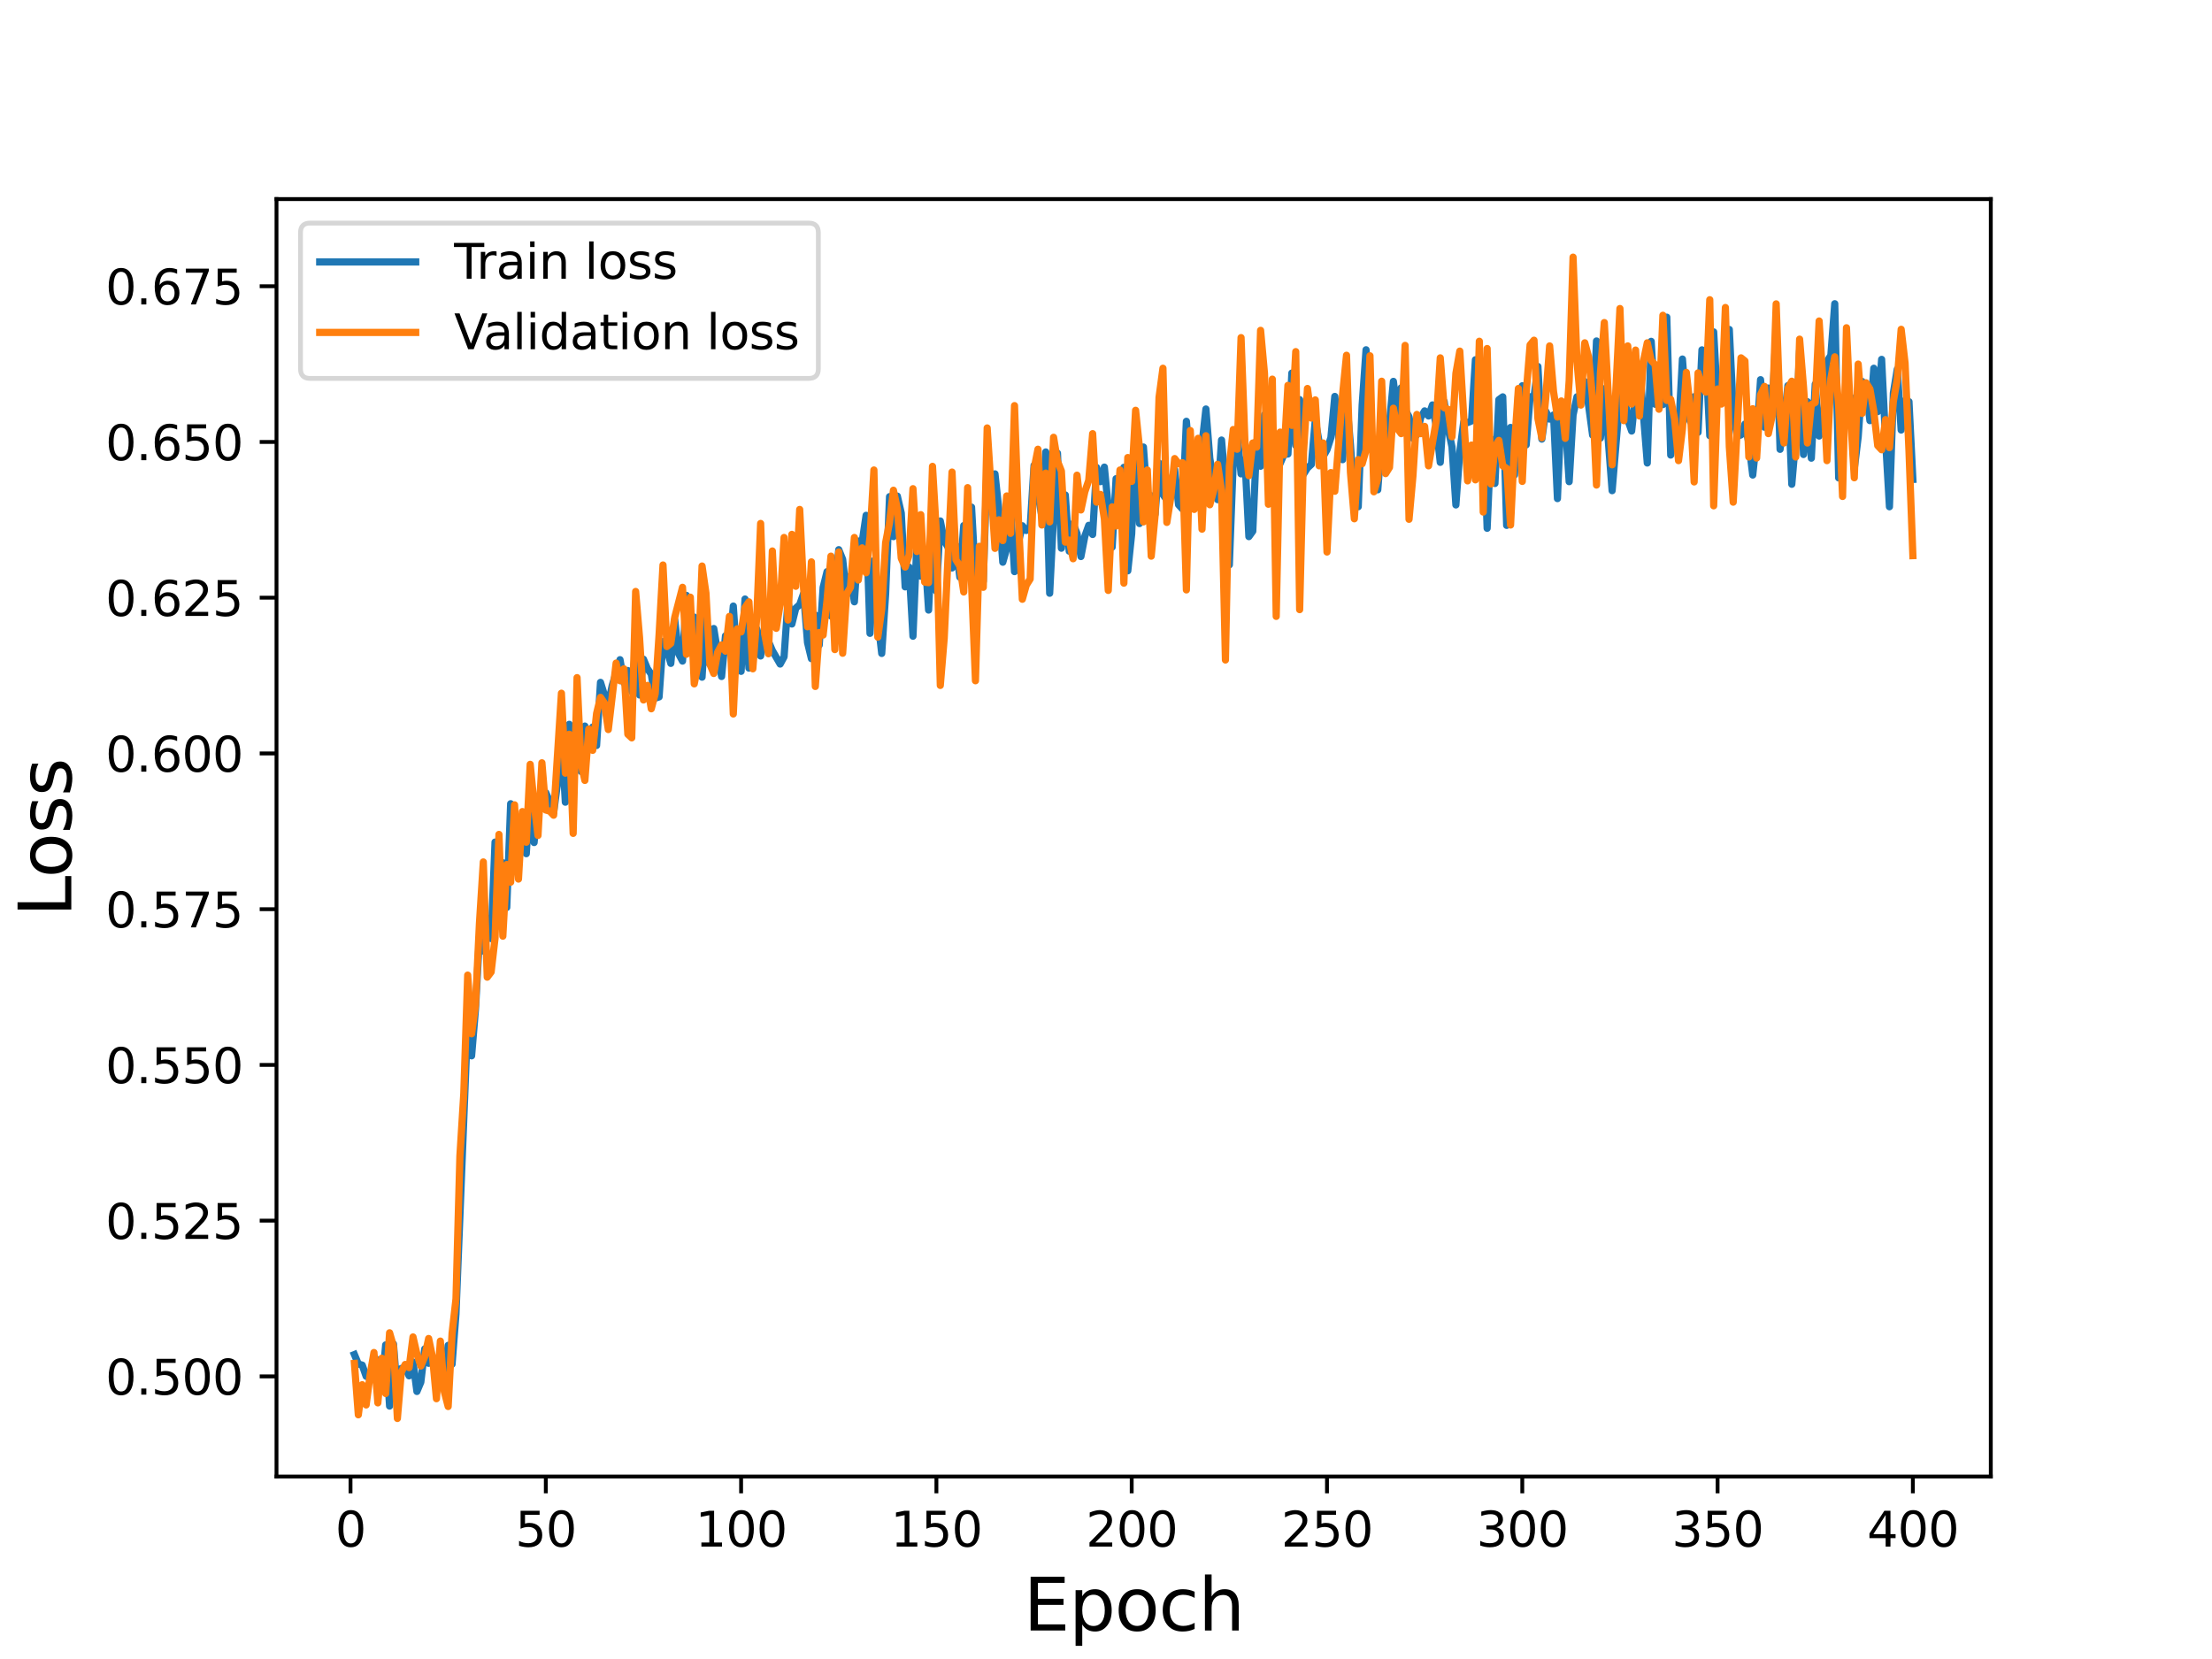 <?xml version="1.0" encoding="utf-8" standalone="no"?>
<!DOCTYPE svg PUBLIC "-//W3C//DTD SVG 1.1//EN"
  "http://www.w3.org/Graphics/SVG/1.1/DTD/svg11.dtd">
<svg height="345.6pt" version="1.1" viewBox="0 0 460.8 345.6" width="460.8pt" xmlns="http://www.w3.org/2000/svg" xmlns:xlink="http://www.w3.org/1999/xlink">
 <defs>
  <style type="text/css">*{stroke-linecap:butt;stroke-linejoin:round;}</style>
 </defs>
 <g id="figure_1">
  <g id="patch_1">
   <path d="M 0 345.6 
L 460.8 345.6 
L 460.8 0 
L 0 0 
z
" style="fill:#ffffff;"/>
  </g>
  <g id="axes_1">
   <g id="patch_2">
    <path d="M 57.6 307.584 
L 414.72 307.584 
L 414.72 41.472 
L 57.6 41.472 
z
" style="fill:#ffffff;"/>
   </g>
   <g id="matplotlib.axis_1">
    <g id="xtick_1">
     <g id="line2d_1">
      <defs>
       <path d="M 0 0 
L 0 3.5 
" id="ma0366c3593" style="stroke:#000000;stroke-width:0.8;"/>
      </defs>
      <g>
       <use style="stroke:#000000;stroke-width:0.8;" x="73.019" xlink:href="#ma0366c3593" y="307.584"/>
      </g>
     </g>
     <g id="text_1">
      <!-- 0 -->
      <g transform="translate(69.838 322.182)scale(0.1 -0.1)">
       <defs>
        <path d="M 2034 4250 
Q 1547 4250 1301 3770 
Q 1056 3291 1056 2328 
Q 1056 1369 1301 889 
Q 1547 409 2034 409 
Q 2525 409 2770 889 
Q 3016 1369 3016 2328 
Q 3016 3291 2770 3770 
Q 2525 4250 2034 4250 
z
M 2034 4750 
Q 2819 4750 3233 4129 
Q 3647 3509 3647 2328 
Q 3647 1150 3233 529 
Q 2819 -91 2034 -91 
Q 1250 -91 836 529 
Q 422 1150 422 2328 
Q 422 3509 836 4129 
Q 1250 4750 2034 4750 
z
" id="DejaVuSans-30" transform="scale(0.016)"/>
       </defs>
       <use xlink:href="#DejaVuSans-30"/>
      </g>
     </g>
    </g>
    <g id="xtick_2">
     <g id="line2d_2">
      <g>
       <use style="stroke:#000000;stroke-width:0.8;" x="113.703" xlink:href="#ma0366c3593" y="307.584"/>
      </g>
     </g>
     <g id="text_2">
      <!-- 50 -->
      <g transform="translate(107.34 322.182)scale(0.1 -0.1)">
       <defs>
        <path d="M 691 4666 
L 3169 4666 
L 3169 4134 
L 1269 4134 
L 1269 2991 
Q 1406 3038 1543 3061 
Q 1681 3084 1819 3084 
Q 2600 3084 3056 2656 
Q 3513 2228 3513 1497 
Q 3513 744 3044 326 
Q 2575 -91 1722 -91 
Q 1428 -91 1123 -41 
Q 819 9 494 109 
L 494 744 
Q 775 591 1075 516 
Q 1375 441 1709 441 
Q 2250 441 2565 725 
Q 2881 1009 2881 1497 
Q 2881 1984 2565 2268 
Q 2250 2553 1709 2553 
Q 1456 2553 1204 2497 
Q 953 2441 691 2322 
L 691 4666 
z
" id="DejaVuSans-35" transform="scale(0.016)"/>
       </defs>
       <use xlink:href="#DejaVuSans-35"/>
       <use x="63.623" xlink:href="#DejaVuSans-30"/>
      </g>
     </g>
    </g>
    <g id="xtick_3">
     <g id="line2d_3">
      <g>
       <use style="stroke:#000000;stroke-width:0.8;" x="154.386" xlink:href="#ma0366c3593" y="307.584"/>
      </g>
     </g>
     <g id="text_3">
      <!-- 100 -->
      <g transform="translate(144.842 322.182)scale(0.1 -0.1)">
       <defs>
        <path d="M 794 531 
L 1825 531 
L 1825 4091 
L 703 3866 
L 703 4441 
L 1819 4666 
L 2450 4666 
L 2450 531 
L 3481 531 
L 3481 0 
L 794 0 
L 794 531 
z
" id="DejaVuSans-31" transform="scale(0.016)"/>
       </defs>
       <use xlink:href="#DejaVuSans-31"/>
       <use x="63.623" xlink:href="#DejaVuSans-30"/>
       <use x="127.246" xlink:href="#DejaVuSans-30"/>
      </g>
     </g>
    </g>
    <g id="xtick_4">
     <g id="line2d_4">
      <g>
       <use style="stroke:#000000;stroke-width:0.8;" x="195.07" xlink:href="#ma0366c3593" y="307.584"/>
      </g>
     </g>
     <g id="text_4">
      <!-- 150 -->
      <g transform="translate(185.526 322.182)scale(0.1 -0.1)">
       <use xlink:href="#DejaVuSans-31"/>
       <use x="63.623" xlink:href="#DejaVuSans-35"/>
       <use x="127.246" xlink:href="#DejaVuSans-30"/>
      </g>
     </g>
    </g>
    <g id="xtick_5">
     <g id="line2d_5">
      <g>
       <use style="stroke:#000000;stroke-width:0.8;" x="235.753" xlink:href="#ma0366c3593" y="307.584"/>
      </g>
     </g>
     <g id="text_5">
      <!-- 200 -->
      <g transform="translate(226.209 322.182)scale(0.1 -0.1)">
       <defs>
        <path d="M 1228 531 
L 3431 531 
L 3431 0 
L 469 0 
L 469 531 
Q 828 903 1448 1529 
Q 2069 2156 2228 2338 
Q 2531 2678 2651 2914 
Q 2772 3150 2772 3378 
Q 2772 3750 2511 3984 
Q 2250 4219 1831 4219 
Q 1534 4219 1204 4116 
Q 875 4013 500 3803 
L 500 4441 
Q 881 4594 1212 4672 
Q 1544 4750 1819 4750 
Q 2544 4750 2975 4387 
Q 3406 4025 3406 3419 
Q 3406 3131 3298 2873 
Q 3191 2616 2906 2266 
Q 2828 2175 2409 1742 
Q 1991 1309 1228 531 
z
" id="DejaVuSans-32" transform="scale(0.016)"/>
       </defs>
       <use xlink:href="#DejaVuSans-32"/>
       <use x="63.623" xlink:href="#DejaVuSans-30"/>
       <use x="127.246" xlink:href="#DejaVuSans-30"/>
      </g>
     </g>
    </g>
    <g id="xtick_6">
     <g id="line2d_6">
      <g>
       <use style="stroke:#000000;stroke-width:0.8;" x="276.437" xlink:href="#ma0366c3593" y="307.584"/>
      </g>
     </g>
     <g id="text_6">
      <!-- 250 -->
      <g transform="translate(266.893 322.182)scale(0.1 -0.1)">
       <use xlink:href="#DejaVuSans-32"/>
       <use x="63.623" xlink:href="#DejaVuSans-35"/>
       <use x="127.246" xlink:href="#DejaVuSans-30"/>
      </g>
     </g>
    </g>
    <g id="xtick_7">
     <g id="line2d_7">
      <g>
       <use style="stroke:#000000;stroke-width:0.8;" x="317.12" xlink:href="#ma0366c3593" y="307.584"/>
      </g>
     </g>
     <g id="text_7">
      <!-- 300 -->
      <g transform="translate(307.576 322.182)scale(0.1 -0.1)">
       <defs>
        <path d="M 2597 2516 
Q 3050 2419 3304 2112 
Q 3559 1806 3559 1356 
Q 3559 666 3084 287 
Q 2609 -91 1734 -91 
Q 1441 -91 1130 -33 
Q 819 25 488 141 
L 488 750 
Q 750 597 1062 519 
Q 1375 441 1716 441 
Q 2309 441 2620 675 
Q 2931 909 2931 1356 
Q 2931 1769 2642 2001 
Q 2353 2234 1838 2234 
L 1294 2234 
L 1294 2753 
L 1863 2753 
Q 2328 2753 2575 2939 
Q 2822 3125 2822 3475 
Q 2822 3834 2567 4026 
Q 2313 4219 1838 4219 
Q 1578 4219 1281 4162 
Q 984 4106 628 3988 
L 628 4550 
Q 988 4650 1302 4700 
Q 1616 4750 1894 4750 
Q 2613 4750 3031 4423 
Q 3450 4097 3450 3541 
Q 3450 3153 3228 2886 
Q 3006 2619 2597 2516 
z
" id="DejaVuSans-33" transform="scale(0.016)"/>
       </defs>
       <use xlink:href="#DejaVuSans-33"/>
       <use x="63.623" xlink:href="#DejaVuSans-30"/>
       <use x="127.246" xlink:href="#DejaVuSans-30"/>
      </g>
     </g>
    </g>
    <g id="xtick_8">
     <g id="line2d_8">
      <g>
       <use style="stroke:#000000;stroke-width:0.8;" x="357.804" xlink:href="#ma0366c3593" y="307.584"/>
      </g>
     </g>
     <g id="text_8">
      <!-- 350 -->
      <g transform="translate(348.26 322.182)scale(0.1 -0.1)">
       <use xlink:href="#DejaVuSans-33"/>
       <use x="63.623" xlink:href="#DejaVuSans-35"/>
       <use x="127.246" xlink:href="#DejaVuSans-30"/>
      </g>
     </g>
    </g>
    <g id="xtick_9">
     <g id="line2d_9">
      <g>
       <use style="stroke:#000000;stroke-width:0.8;" x="398.487" xlink:href="#ma0366c3593" y="307.584"/>
      </g>
     </g>
     <g id="text_9">
      <!-- 400 -->
      <g transform="translate(388.944 322.182)scale(0.1 -0.1)">
       <defs>
        <path d="M 2419 4116 
L 825 1625 
L 2419 1625 
L 2419 4116 
z
M 2253 4666 
L 3047 4666 
L 3047 1625 
L 3713 1625 
L 3713 1100 
L 3047 1100 
L 3047 0 
L 2419 0 
L 2419 1100 
L 313 1100 
L 313 1709 
L 2253 4666 
z
" id="DejaVuSans-34" transform="scale(0.016)"/>
       </defs>
       <use xlink:href="#DejaVuSans-34"/>
       <use x="63.623" xlink:href="#DejaVuSans-30"/>
       <use x="127.246" xlink:href="#DejaVuSans-30"/>
      </g>
     </g>
    </g>
    <g id="text_10">
     <!-- Epoch -->
     <g transform="translate(213.194 339.66)scale(0.15 -0.15)">
      <defs>
       <path d="M 628 4666 
L 3578 4666 
L 3578 4134 
L 1259 4134 
L 1259 2753 
L 3481 2753 
L 3481 2222 
L 1259 2222 
L 1259 531 
L 3634 531 
L 3634 0 
L 628 0 
L 628 4666 
z
" id="DejaVuSans-45" transform="scale(0.016)"/>
       <path d="M 1159 525 
L 1159 -1331 
L 581 -1331 
L 581 3500 
L 1159 3500 
L 1159 2969 
Q 1341 3281 1617 3432 
Q 1894 3584 2278 3584 
Q 2916 3584 3314 3078 
Q 3713 2572 3713 1747 
Q 3713 922 3314 415 
Q 2916 -91 2278 -91 
Q 1894 -91 1617 61 
Q 1341 213 1159 525 
z
M 3116 1747 
Q 3116 2381 2855 2742 
Q 2594 3103 2138 3103 
Q 1681 3103 1420 2742 
Q 1159 2381 1159 1747 
Q 1159 1113 1420 752 
Q 1681 391 2138 391 
Q 2594 391 2855 752 
Q 3116 1113 3116 1747 
z
" id="DejaVuSans-70" transform="scale(0.016)"/>
       <path d="M 1959 3097 
Q 1497 3097 1228 2736 
Q 959 2375 959 1747 
Q 959 1119 1226 758 
Q 1494 397 1959 397 
Q 2419 397 2687 759 
Q 2956 1122 2956 1747 
Q 2956 2369 2687 2733 
Q 2419 3097 1959 3097 
z
M 1959 3584 
Q 2709 3584 3137 3096 
Q 3566 2609 3566 1747 
Q 3566 888 3137 398 
Q 2709 -91 1959 -91 
Q 1206 -91 779 398 
Q 353 888 353 1747 
Q 353 2609 779 3096 
Q 1206 3584 1959 3584 
z
" id="DejaVuSans-6f" transform="scale(0.016)"/>
       <path d="M 3122 3366 
L 3122 2828 
Q 2878 2963 2633 3030 
Q 2388 3097 2138 3097 
Q 1578 3097 1268 2742 
Q 959 2388 959 1747 
Q 959 1106 1268 751 
Q 1578 397 2138 397 
Q 2388 397 2633 464 
Q 2878 531 3122 666 
L 3122 134 
Q 2881 22 2623 -34 
Q 2366 -91 2075 -91 
Q 1284 -91 818 406 
Q 353 903 353 1747 
Q 353 2603 823 3093 
Q 1294 3584 2113 3584 
Q 2378 3584 2631 3529 
Q 2884 3475 3122 3366 
z
" id="DejaVuSans-63" transform="scale(0.016)"/>
       <path d="M 3513 2113 
L 3513 0 
L 2938 0 
L 2938 2094 
Q 2938 2591 2744 2837 
Q 2550 3084 2163 3084 
Q 1697 3084 1428 2787 
Q 1159 2491 1159 1978 
L 1159 0 
L 581 0 
L 581 4863 
L 1159 4863 
L 1159 2956 
Q 1366 3272 1645 3428 
Q 1925 3584 2291 3584 
Q 2894 3584 3203 3211 
Q 3513 2838 3513 2113 
z
" id="DejaVuSans-68" transform="scale(0.016)"/>
      </defs>
      <use xlink:href="#DejaVuSans-45"/>
      <use x="63.184" xlink:href="#DejaVuSans-70"/>
      <use x="126.66" xlink:href="#DejaVuSans-6f"/>
      <use x="187.842" xlink:href="#DejaVuSans-63"/>
      <use x="242.822" xlink:href="#DejaVuSans-68"/>
     </g>
    </g>
   </g>
   <g id="matplotlib.axis_2">
    <g id="ytick_1">
     <g id="line2d_10">
      <defs>
       <path d="M 0 0 
L -3.5 0 
" id="mb1b02efbba" style="stroke:#000000;stroke-width:0.8;"/>
      </defs>
      <g>
       <use style="stroke:#000000;stroke-width:0.8;" x="57.6" xlink:href="#mb1b02efbba" y="286.728"/>
      </g>
     </g>
     <g id="text_11">
      <!-- 0.500 -->
      <g transform="translate(21.972 290.527)scale(0.1 -0.1)">
       <defs>
        <path d="M 684 794 
L 1344 794 
L 1344 0 
L 684 0 
L 684 794 
z
" id="DejaVuSans-2e" transform="scale(0.016)"/>
       </defs>
       <use xlink:href="#DejaVuSans-30"/>
       <use x="63.623" xlink:href="#DejaVuSans-2e"/>
       <use x="95.41" xlink:href="#DejaVuSans-35"/>
       <use x="159.033" xlink:href="#DejaVuSans-30"/>
       <use x="222.656" xlink:href="#DejaVuSans-30"/>
      </g>
     </g>
    </g>
    <g id="ytick_2">
     <g id="line2d_11">
      <g>
       <use style="stroke:#000000;stroke-width:0.8;" x="57.6" xlink:href="#mb1b02efbba" y="254.285"/>
      </g>
     </g>
     <g id="text_12">
      <!-- 0.525 -->
      <g transform="translate(21.972 258.084)scale(0.1 -0.1)">
       <use xlink:href="#DejaVuSans-30"/>
       <use x="63.623" xlink:href="#DejaVuSans-2e"/>
       <use x="95.41" xlink:href="#DejaVuSans-35"/>
       <use x="159.033" xlink:href="#DejaVuSans-32"/>
       <use x="222.656" xlink:href="#DejaVuSans-35"/>
      </g>
     </g>
    </g>
    <g id="ytick_3">
     <g id="line2d_12">
      <g>
       <use style="stroke:#000000;stroke-width:0.8;" x="57.6" xlink:href="#mb1b02efbba" y="221.841"/>
      </g>
     </g>
     <g id="text_13">
      <!-- 0.550 -->
      <g transform="translate(21.972 225.641)scale(0.1 -0.1)">
       <use xlink:href="#DejaVuSans-30"/>
       <use x="63.623" xlink:href="#DejaVuSans-2e"/>
       <use x="95.41" xlink:href="#DejaVuSans-35"/>
       <use x="159.033" xlink:href="#DejaVuSans-35"/>
       <use x="222.656" xlink:href="#DejaVuSans-30"/>
      </g>
     </g>
    </g>
    <g id="ytick_4">
     <g id="line2d_13">
      <g>
       <use style="stroke:#000000;stroke-width:0.8;" x="57.6" xlink:href="#mb1b02efbba" y="189.398"/>
      </g>
     </g>
     <g id="text_14">
      <!-- 0.575 -->
      <g transform="translate(21.972 193.197)scale(0.1 -0.1)">
       <defs>
        <path d="M 525 4666 
L 3525 4666 
L 3525 4397 
L 1831 0 
L 1172 0 
L 2766 4134 
L 525 4134 
L 525 4666 
z
" id="DejaVuSans-37" transform="scale(0.016)"/>
       </defs>
       <use xlink:href="#DejaVuSans-30"/>
       <use x="63.623" xlink:href="#DejaVuSans-2e"/>
       <use x="95.41" xlink:href="#DejaVuSans-35"/>
       <use x="159.033" xlink:href="#DejaVuSans-37"/>
       <use x="222.656" xlink:href="#DejaVuSans-35"/>
      </g>
     </g>
    </g>
    <g id="ytick_5">
     <g id="line2d_14">
      <g>
       <use style="stroke:#000000;stroke-width:0.8;" x="57.6" xlink:href="#mb1b02efbba" y="156.954"/>
      </g>
     </g>
     <g id="text_15">
      <!-- 0.600 -->
      <g transform="translate(21.972 160.754)scale(0.1 -0.1)">
       <defs>
        <path d="M 2113 2584 
Q 1688 2584 1439 2293 
Q 1191 2003 1191 1497 
Q 1191 994 1439 701 
Q 1688 409 2113 409 
Q 2538 409 2786 701 
Q 3034 994 3034 1497 
Q 3034 2003 2786 2293 
Q 2538 2584 2113 2584 
z
M 3366 4563 
L 3366 3988 
Q 3128 4100 2886 4159 
Q 2644 4219 2406 4219 
Q 1781 4219 1451 3797 
Q 1122 3375 1075 2522 
Q 1259 2794 1537 2939 
Q 1816 3084 2150 3084 
Q 2853 3084 3261 2657 
Q 3669 2231 3669 1497 
Q 3669 778 3244 343 
Q 2819 -91 2113 -91 
Q 1303 -91 875 529 
Q 447 1150 447 2328 
Q 447 3434 972 4092 
Q 1497 4750 2381 4750 
Q 2619 4750 2861 4703 
Q 3103 4656 3366 4563 
z
" id="DejaVuSans-36" transform="scale(0.016)"/>
       </defs>
       <use xlink:href="#DejaVuSans-30"/>
       <use x="63.623" xlink:href="#DejaVuSans-2e"/>
       <use x="95.41" xlink:href="#DejaVuSans-36"/>
       <use x="159.033" xlink:href="#DejaVuSans-30"/>
       <use x="222.656" xlink:href="#DejaVuSans-30"/>
      </g>
     </g>
    </g>
    <g id="ytick_6">
     <g id="line2d_15">
      <g>
       <use style="stroke:#000000;stroke-width:0.8;" x="57.6" xlink:href="#mb1b02efbba" y="124.511"/>
      </g>
     </g>
     <g id="text_16">
      <!-- 0.625 -->
      <g transform="translate(21.972 128.31)scale(0.1 -0.1)">
       <use xlink:href="#DejaVuSans-30"/>
       <use x="63.623" xlink:href="#DejaVuSans-2e"/>
       <use x="95.41" xlink:href="#DejaVuSans-36"/>
       <use x="159.033" xlink:href="#DejaVuSans-32"/>
       <use x="222.656" xlink:href="#DejaVuSans-35"/>
      </g>
     </g>
    </g>
    <g id="ytick_7">
     <g id="line2d_16">
      <g>
       <use style="stroke:#000000;stroke-width:0.8;" x="57.6" xlink:href="#mb1b02efbba" y="92.068"/>
      </g>
     </g>
     <g id="text_17">
      <!-- 0.650 -->
      <g transform="translate(21.972 95.867)scale(0.1 -0.1)">
       <use xlink:href="#DejaVuSans-30"/>
       <use x="63.623" xlink:href="#DejaVuSans-2e"/>
       <use x="95.41" xlink:href="#DejaVuSans-36"/>
       <use x="159.033" xlink:href="#DejaVuSans-35"/>
       <use x="222.656" xlink:href="#DejaVuSans-30"/>
      </g>
     </g>
    </g>
    <g id="ytick_8">
     <g id="line2d_17">
      <g>
       <use style="stroke:#000000;stroke-width:0.8;" x="57.6" xlink:href="#mb1b02efbba" y="59.624"/>
      </g>
     </g>
     <g id="text_18">
      <!-- 0.675 -->
      <g transform="translate(21.972 63.423)scale(0.1 -0.1)">
       <use xlink:href="#DejaVuSans-30"/>
       <use x="63.623" xlink:href="#DejaVuSans-2e"/>
       <use x="95.41" xlink:href="#DejaVuSans-36"/>
       <use x="159.033" xlink:href="#DejaVuSans-37"/>
       <use x="222.656" xlink:href="#DejaVuSans-35"/>
      </g>
     </g>
    </g>
    <g id="text_19">
     <!-- Loss -->
     <g transform="translate(14.852 190.979)rotate(-90)scale(0.15 -0.15)">
      <defs>
       <path d="M 628 4666 
L 1259 4666 
L 1259 531 
L 3531 531 
L 3531 0 
L 628 0 
L 628 4666 
z
" id="DejaVuSans-4c" transform="scale(0.016)"/>
       <path d="M 2834 3397 
L 2834 2853 
Q 2591 2978 2328 3040 
Q 2066 3103 1784 3103 
Q 1356 3103 1142 2972 
Q 928 2841 928 2578 
Q 928 2378 1081 2264 
Q 1234 2150 1697 2047 
L 1894 2003 
Q 2506 1872 2764 1633 
Q 3022 1394 3022 966 
Q 3022 478 2636 193 
Q 2250 -91 1575 -91 
Q 1294 -91 989 -36 
Q 684 19 347 128 
L 347 722 
Q 666 556 975 473 
Q 1284 391 1588 391 
Q 1994 391 2212 530 
Q 2431 669 2431 922 
Q 2431 1156 2273 1281 
Q 2116 1406 1581 1522 
L 1381 1569 
Q 847 1681 609 1914 
Q 372 2147 372 2553 
Q 372 3047 722 3315 
Q 1072 3584 1716 3584 
Q 2034 3584 2315 3537 
Q 2597 3491 2834 3397 
z
" id="DejaVuSans-73" transform="scale(0.016)"/>
      </defs>
      <use xlink:href="#DejaVuSans-4c"/>
      <use x="53.963" xlink:href="#DejaVuSans-6f"/>
      <use x="115.145" xlink:href="#DejaVuSans-73"/>
      <use x="167.244" xlink:href="#DejaVuSans-73"/>
     </g>
    </g>
   </g>
   <g id="line2d_18">
    <path clip-path="url(#p85eb3974d6)" d="M 73.833 282.177 
L 74.646 284.14 
L 75.46 284.38 
L 76.274 286.704 
L 77.087 287.016 
L 77.901 282.609 
L 78.715 283.614 
L 79.528 289.028 
L 80.342 280.165 
L 81.156 292.909 
L 81.969 279.974 
L 82.783 290.346 
L 83.597 285.076 
L 84.41 284.932 
L 85.224 286.608 
L 86.038 283.734 
L 86.851 289.867 
L 87.665 287.926 
L 88.479 281.003 
L 89.292 283.999 
L 90.106 283.183 
L 90.92 284.117 
L 91.733 286.585 
L 92.547 286.8 
L 93.361 280.262 
L 94.174 284.189 
L 94.988 273.722 
L 97.429 212.843 
L 98.243 219.949 
L 99.057 210.196 
L 99.87 195.326 
L 100.684 198.12 
L 101.498 191.308 
L 102.311 195.532 
L 103.125 175.424 
L 103.939 187.32 
L 104.752 179.721 
L 105.566 189.043 
L 106.38 167.43 
L 107.193 171.453 
L 108.007 174.352 
L 108.821 173.524 
L 109.634 177.841 
L 110.448 165.05 
L 111.262 175.519 
L 112.075 166.385 
L 112.889 165.847 
L 113.703 165.127 
L 114.516 166.999 
L 115.33 169.277 
L 116.144 163.142 
L 116.957 153.16 
L 117.771 167.112 
L 118.585 150.888 
L 119.398 153.658 
L 120.212 154.856 
L 121.026 160.69 
L 121.839 151.255 
L 122.653 153.937 
L 123.467 151.452 
L 124.28 155.298 
L 125.094 142.149 
L 125.908 144.776 
L 126.721 146.626 
L 127.535 142.801 
L 129.162 137.424 
L 129.976 142.218 
L 130.79 139.684 
L 131.603 144.081 
L 132.417 134.546 
L 133.231 144.784 
L 134.044 137.325 
L 134.858 139.282 
L 135.672 140.443 
L 136.485 145.441 
L 137.299 145.178 
L 138.113 133.643 
L 138.926 135.327 
L 139.74 138.198 
L 140.554 129.086 
L 141.367 136.193 
L 142.181 137.712 
L 142.995 124.026 
L 143.808 135.051 
L 144.622 128.552 
L 145.436 135.979 
L 146.249 141.069 
L 147.063 127.631 
L 147.877 138.343 
L 148.69 130.931 
L 150.318 140.925 
L 151.131 132.452 
L 151.945 135.599 
L 152.759 126.254 
L 153.572 138.209 
L 154.386 139.852 
L 155.2 124.787 
L 156.013 139.179 
L 156.827 134.221 
L 157.641 131.02 
L 158.454 136.654 
L 159.268 130.817 
L 160.082 133.602 
L 160.895 135.523 
L 162.523 138.335 
L 163.336 136.827 
L 164.15 125.158 
L 164.964 129.992 
L 165.777 126.691 
L 166.591 125.954 
L 167.405 123.637 
L 168.219 133.845 
L 169.032 137.21 
L 169.846 128.128 
L 170.66 134.383 
L 171.473 122.373 
L 172.287 119.09 
L 173.101 128.319 
L 173.914 123.11 
L 174.728 114.506 
L 175.542 116.526 
L 176.355 123.942 
L 177.169 119.947 
L 177.983 125.368 
L 178.796 112.695 
L 179.61 112.839 
L 180.424 107.355 
L 181.237 131.939 
L 182.051 116.778 
L 182.865 129.004 
L 183.678 136.123 
L 184.492 123.762 
L 185.306 103.458 
L 186.119 111.79 
L 186.933 103.349 
L 187.747 106.885 
L 188.56 122.254 
L 189.374 118.129 
L 190.188 132.537 
L 191.001 113.206 
L 191.815 120.032 
L 192.629 114.748 
L 193.442 127.087 
L 194.256 110.069 
L 195.07 123.163 
L 195.883 108.527 
L 196.697 112.609 
L 197.511 114.037 
L 198.324 118.318 
L 199.138 113.692 
L 199.952 120.234 
L 200.765 109.485 
L 201.579 116.553 
L 202.393 105.649 
L 203.206 120.409 
L 204.02 117.216 
L 204.834 121.097 
L 205.647 96.118 
L 206.461 105.771 
L 207.275 98.721 
L 208.088 106.286 
L 208.902 117.121 
L 209.716 114.259 
L 210.529 105.992 
L 211.343 119.08 
L 212.157 112.995 
L 212.97 109.52 
L 213.784 110.509 
L 214.598 109.851 
L 215.411 96.944 
L 216.225 102.86 
L 217.039 107.595 
L 217.852 94.151 
L 218.666 123.589 
L 219.48 107.39 
L 220.293 94.408 
L 221.107 114.206 
L 221.921 103.11 
L 222.734 114.816 
L 223.548 109.067 
L 224.362 111.158 
L 225.175 115.935 
L 225.989 111.71 
L 226.803 109.433 
L 227.616 111.341 
L 228.43 97.378 
L 229.244 100.338 
L 230.057 97.308 
L 231.685 113.978 
L 232.498 99.722 
L 233.312 100.084 
L 234.126 97.35 
L 234.939 118.915 
L 235.753 111.188 
L 236.567 89.957 
L 237.381 109.063 
L 238.194 93.122 
L 239.008 104.184 
L 239.822 103.27 
L 240.635 107.103 
L 241.449 96.474 
L 242.263 103.004 
L 243.076 104.154 
L 243.89 100.629 
L 244.704 97.834 
L 245.517 105.143 
L 246.331 106.04 
L 247.145 87.762 
L 247.958 96.925 
L 249.586 103.87 
L 250.399 92.568 
L 251.213 85.205 
L 252.027 95.51 
L 252.84 100.334 
L 253.654 104.083 
L 254.468 91.67 
L 255.281 101.125 
L 256.095 117.667 
L 256.909 96.003 
L 257.722 90.417 
L 258.536 98.719 
L 259.35 95.766 
L 260.163 111.785 
L 260.977 110.653 
L 261.791 91.835 
L 262.604 97.122 
L 263.418 86.381 
L 264.232 95.834 
L 265.045 95.783 
L 265.859 96.82 
L 266.673 96.555 
L 267.486 94.659 
L 268.3 94.58 
L 269.114 77.72 
L 269.927 92.822 
L 270.741 83.248 
L 271.555 98.777 
L 272.368 97.48 
L 273.182 96.733 
L 273.996 87.511 
L 274.809 92.106 
L 275.623 95.132 
L 276.437 93.687 
L 277.25 91.165 
L 278.064 82.58 
L 278.878 91.184 
L 279.691 95.755 
L 280.505 83.024 
L 281.319 92.58 
L 282.132 104.208 
L 282.946 105.561 
L 283.76 84.379 
L 284.573 72.865 
L 285.387 89.717 
L 286.201 93.661 
L 287.014 102.032 
L 287.828 91.629 
L 288.642 94.391 
L 289.455 88.045 
L 290.269 79.446 
L 291.083 86.258 
L 291.896 80.785 
L 292.71 85.291 
L 293.524 86.827 
L 294.337 91.315 
L 295.151 90.58 
L 295.965 86.964 
L 296.778 85.591 
L 297.592 86.658 
L 298.406 84.354 
L 299.219 88.992 
L 300.033 96.313 
L 300.847 83.626 
L 301.66 89.234 
L 302.474 93.098 
L 303.288 105.187 
L 304.101 94.109 
L 304.915 87.909 
L 305.729 88.034 
L 306.543 87.701 
L 307.356 74.943 
L 308.17 91.006 
L 308.984 86.549 
L 309.797 110.051 
L 310.611 91.442 
L 311.425 100.711 
L 312.238 83.262 
L 313.052 82.671 
L 313.866 109.446 
L 314.679 89.042 
L 315.493 98.959 
L 316.307 82.29 
L 317.12 80.366 
L 317.934 92.678 
L 318.748 82.641 
L 319.561 82.715 
L 320.375 76.346 
L 321.189 91.471 
L 322.002 85.656 
L 322.816 87.303 
L 323.63 86.439 
L 324.443 103.866 
L 325.257 84.331 
L 326.071 87.732 
L 326.884 100.341 
L 327.698 86.446 
L 328.512 82.654 
L 329.325 83.566 
L 330.139 79.477 
L 330.953 84.62 
L 331.766 90.64 
L 332.58 71.029 
L 333.394 91.267 
L 334.207 80.976 
L 335.835 102.213 
L 337.462 82.671 
L 338.276 81.155 
L 339.089 87.459 
L 339.903 89.794 
L 340.717 81.895 
L 341.53 76.043 
L 343.158 96.454 
L 343.971 71.109 
L 344.785 84.21 
L 345.599 80.134 
L 346.412 84.285 
L 347.226 66.078 
L 348.04 94.799 
L 348.853 86.343 
L 349.667 89.923 
L 350.481 74.797 
L 351.294 85.383 
L 352.108 87.804 
L 352.922 82.641 
L 353.735 90.061 
L 354.549 72.882 
L 355.363 74.096 
L 356.176 90.765 
L 356.99 69.145 
L 357.804 83.922 
L 358.617 82.016 
L 360.245 68.634 
L 361.058 85.515 
L 361.872 90.898 
L 362.686 90.592 
L 363.499 88.344 
L 364.313 92.269 
L 365.127 98.959 
L 365.94 91.232 
L 366.754 79.093 
L 367.568 88.99 
L 368.381 80.833 
L 369.195 84.845 
L 370.009 68.49 
L 370.822 93.605 
L 371.636 87.638 
L 372.45 80.337 
L 373.263 100.882 
L 374.077 91.509 
L 374.891 73.041 
L 375.704 94.678 
L 376.518 83.675 
L 377.332 95.448 
L 378.146 80.023 
L 378.959 90.832 
L 379.773 89.207 
L 380.587 75.34 
L 381.4 74.016 
L 382.214 63.27 
L 383.028 99.557 
L 383.841 83.792 
L 384.655 85.281 
L 385.469 82.664 
L 386.282 97.631 
L 387.096 91.006 
L 387.91 79.459 
L 388.723 81.057 
L 389.537 87.625 
L 390.351 76.714 
L 391.164 85.75 
L 391.978 74.863 
L 392.792 91.62 
L 393.605 105.564 
L 394.419 81.888 
L 395.233 76.921 
L 396.046 89.58 
L 396.86 83.439 
L 397.674 83.663 
L 398.487 99.869 
L 398.487 99.869 
" style="fill:none;stroke:#1f77b4;stroke-linecap:square;stroke-width:1.5;"/>
   </g>
   <g id="line2d_19">
    <path clip-path="url(#p85eb3974d6)" d="M 73.833 284.025 
L 74.646 294.731 
L 75.46 288.459 
L 76.274 292.676 
L 77.087 286.512 
L 77.901 281.754 
L 78.715 292.244 
L 79.528 282.943 
L 80.342 290.297 
L 81.156 277.644 
L 81.969 280.456 
L 82.783 295.488 
L 83.597 285.863 
L 84.41 284.241 
L 85.224 284.89 
L 86.038 278.509 
L 86.851 282.078 
L 87.665 284.565 
L 88.479 282.619 
L 89.292 278.834 
L 90.106 282.727 
L 90.92 291.378 
L 91.733 279.374 
L 92.547 289.864 
L 93.361 293.001 
L 94.174 277.752 
L 94.988 270.615 
L 95.802 240.875 
L 96.616 227.789 
L 97.429 203.132 
L 98.243 215.353 
L 99.057 209.297 
L 99.87 192.426 
L 100.684 179.557 
L 101.498 203.565 
L 102.311 202.483 
L 103.125 195.454 
L 103.939 173.825 
L 104.752 195.021 
L 105.566 180.097 
L 106.38 183.774 
L 107.193 167.661 
L 108.007 183.126 
L 108.821 169.067 
L 109.634 175.447 
L 110.448 159.226 
L 111.262 167.445 
L 112.075 174.041 
L 112.889 158.901 
L 113.703 168.742 
L 114.516 168.959 
L 115.33 169.824 
L 116.957 144.41 
L 117.771 161.064 
L 118.585 152.953 
L 119.398 173.609 
L 120.212 141.165 
L 121.026 159.009 
L 121.839 162.578 
L 122.653 151.872 
L 123.467 156.306 
L 124.28 148.627 
L 125.094 145.275 
L 125.908 146.464 
L 126.721 151.98 
L 128.349 138.137 
L 129.162 141.814 
L 129.976 139.327 
L 130.79 152.953 
L 131.603 153.71 
L 132.417 123.213 
L 133.231 132.838 
L 134.044 145.816 
L 134.858 142.787 
L 135.672 147.654 
L 136.485 144.518 
L 137.299 132.189 
L 138.113 117.698 
L 138.926 134.677 
L 139.74 134.028 
L 140.554 128.621 
L 142.181 122.348 
L 142.995 136.299 
L 143.808 124.403 
L 144.622 142.463 
L 145.436 138.354 
L 146.249 117.914 
L 147.063 123.538 
L 147.877 138.354 
L 148.69 140.3 
L 149.504 135.866 
L 150.318 134.352 
L 151.131 135.65 
L 151.945 128.404 
L 152.759 148.735 
L 153.572 131 
L 154.386 131.649 
L 155.2 126.566 
L 156.013 125.376 
L 156.827 139.327 
L 157.641 128.621 
L 158.454 109.046 
L 159.268 131.973 
L 160.082 136.191 
L 160.895 114.778 
L 161.709 130.892 
L 162.523 125.809 
L 163.336 111.966 
L 164.15 129.161 
L 164.964 111.317 
L 165.777 122.132 
L 166.591 106.126 
L 167.405 122.673 
L 168.219 130.567 
L 169.032 117.049 
L 169.846 143.004 
L 170.66 131.757 
L 171.473 132.297 
L 172.287 125.052 
L 173.101 115.859 
L 173.914 135.325 
L 174.728 114.994 
L 175.542 136.083 
L 176.355 123.754 
L 177.169 122.348 
L 177.983 111.966 
L 178.796 120.834 
L 179.61 114.129 
L 180.424 119.32 
L 181.237 111.858 
L 182.051 97.907 
L 182.865 132.73 
L 183.678 126.89 
L 184.492 113.048 
L 185.306 108.83 
L 186.119 102.125 
L 186.933 106.018 
L 187.747 116.292 
L 188.56 118.13 
L 189.374 115.643 
L 190.188 101.801 
L 191.001 114.886 
L 191.815 107.208 
L 192.629 121.267 
L 193.442 121.375 
L 194.256 97.15 
L 195.07 111.101 
L 195.883 142.787 
L 196.697 132.946 
L 198.324 98.34 
L 199.138 116.616 
L 199.952 117.914 
L 200.765 123.321 
L 201.579 101.584 
L 203.206 141.814 
L 204.02 113.805 
L 204.834 122.348 
L 205.647 89.148 
L 207.275 114.237 
L 208.088 108.289 
L 208.902 112.615 
L 209.716 103.315 
L 210.529 111.101 
L 211.343 84.497 
L 212.157 108.181 
L 212.97 124.835 
L 213.784 121.916 
L 214.598 120.618 
L 215.411 97.691 
L 216.225 93.582 
L 217.039 109.371 
L 217.852 98.556 
L 218.666 108.722 
L 219.48 91.094 
L 220.293 96.069 
L 221.107 98.124 
L 221.921 112.94 
L 222.734 112.507 
L 223.548 116.4 
L 224.362 98.989 
L 225.175 106.235 
L 225.989 102.449 
L 226.803 100.07 
L 227.616 90.337 
L 228.43 104.612 
L 229.244 102.99 
L 230.057 108.073 
L 230.871 122.997 
L 231.685 105.586 
L 232.498 109.587 
L 233.312 97.907 
L 234.126 121.483 
L 234.939 95.312 
L 235.753 100.287 
L 236.567 85.471 
L 237.381 93.365 
L 238.194 108.722 
L 239.008 97.907 
L 239.822 115.859 
L 240.635 107.316 
L 241.449 82.767 
L 242.263 76.711 
L 243.076 108.83 
L 243.89 103.639 
L 244.704 95.528 
L 245.517 96.61 
L 246.331 96.393 
L 247.145 122.889 
L 247.958 89.688 
L 248.772 106.126 
L 249.586 91.311 
L 250.399 110.236 
L 251.213 90.77 
L 252.027 105.153 
L 252.84 102.125 
L 253.654 96.718 
L 254.468 102.233 
L 255.281 137.488 
L 256.095 97.15 
L 256.909 89.472 
L 257.722 93.582 
L 258.536 70.33 
L 259.35 92.176 
L 260.163 99.097 
L 260.977 92.284 
L 261.791 93.149 
L 262.604 68.816 
L 263.418 77.792 
L 264.232 105.045 
L 265.045 78.982 
L 265.859 128.404 
L 266.673 90.013 
L 267.486 94.771 
L 268.3 80.28 
L 269.114 88.607 
L 269.927 73.25 
L 270.741 126.998 
L 271.555 94.122 
L 272.368 80.929 
L 273.182 87.093 
L 273.996 83.308 
L 274.809 97.042 
L 275.623 92.284 
L 276.437 114.994 
L 277.25 98.448 
L 278.064 102.341 
L 279.691 82.118 
L 280.505 74.007 
L 281.319 98.34 
L 282.132 108.073 
L 282.946 95.744 
L 283.76 96.61 
L 284.573 93.798 
L 285.387 74.116 
L 286.201 102.449 
L 287.014 99.746 
L 287.828 79.415 
L 288.642 98.664 
L 289.455 97.367 
L 290.269 85.038 
L 291.083 89.256 
L 291.896 90.337 
L 292.71 71.953 
L 293.524 108.181 
L 294.337 99.205 
L 295.151 86.336 
L 295.965 90.337 
L 296.778 88.823 
L 297.592 97.042 
L 299.219 87.525 
L 300.033 74.548 
L 300.847 84.93 
L 301.66 85.254 
L 302.474 90.986 
L 303.288 77.792 
L 304.101 73.142 
L 305.729 100.178 
L 306.543 92.716 
L 307.356 99.962 
L 308.17 71.087 
L 308.984 106.667 
L 309.797 72.601 
L 310.611 100.827 
L 311.425 93.041 
L 312.238 91.743 
L 313.052 97.042 
L 313.866 97.583 
L 314.679 109.371 
L 315.493 92.825 
L 316.307 80.929 
L 317.12 100.287 
L 317.934 81.794 
L 318.748 71.844 
L 319.561 70.871 
L 320.375 87.201 
L 321.189 91.202 
L 322.002 82.983 
L 322.816 72.061 
L 323.63 81.578 
L 324.443 86.877 
L 325.257 83.524 
L 326.071 91.311 
L 326.884 79.306 
L 327.698 53.568 
L 328.512 75.305 
L 329.325 84.389 
L 330.139 71.412 
L 330.953 74.44 
L 331.766 82.983 
L 332.58 101.044 
L 333.394 77.684 
L 334.207 67.194 
L 335.835 96.826 
L 337.462 64.274 
L 338.276 87.634 
L 339.089 72.061 
L 339.903 84.173 
L 340.717 72.926 
L 341.53 86.66 
L 342.344 75.305 
L 343.158 71.412 
L 343.971 75.089 
L 344.785 75.954 
L 345.599 85.254 
L 346.412 65.68 
L 347.226 83.416 
L 348.04 83.2 
L 348.853 87.309 
L 349.667 95.961 
L 350.481 89.364 
L 351.294 77.576 
L 352.108 85.038 
L 352.922 100.395 
L 353.735 77.684 
L 354.549 80.604 
L 355.363 81.686 
L 356.176 62.436 
L 356.99 105.369 
L 357.804 81.037 
L 358.617 84.173 
L 359.431 64.058 
L 360.245 93.041 
L 361.058 104.612 
L 362.686 74.548 
L 363.499 75.197 
L 364.313 95.204 
L 365.127 85.146 
L 365.94 95.42 
L 366.754 82.226 
L 367.568 80.496 
L 368.381 90.337 
L 369.195 86.552 
L 370.009 63.301 
L 370.822 86.444 
L 371.636 92.284 
L 372.45 80.929 
L 373.263 79.415 
L 374.077 95.204 
L 374.891 70.655 
L 375.704 80.604 
L 376.518 92.284 
L 377.332 84.281 
L 378.146 83.849 
L 378.959 66.87 
L 379.773 79.739 
L 380.587 95.961 
L 381.4 78.874 
L 382.214 74.332 
L 383.028 84.606 
L 383.841 103.423 
L 384.655 68.276 
L 385.469 85.903 
L 386.282 99.53 
L 387.096 75.846 
L 387.91 86.12 
L 388.723 79.739 
L 389.537 81.037 
L 390.351 85.687 
L 391.164 92.825 
L 391.978 93.69 
L 392.792 87.417 
L 393.605 93.257 
L 394.419 83.632 
L 395.233 78.982 
L 396.046 68.6 
L 396.86 75.63 
L 397.674 93.906 
L 398.487 115.751 
L 398.487 115.751 
" style="fill:none;stroke:#ff7f0e;stroke-linecap:square;stroke-width:1.5;"/>
   </g>
   <g id="patch_3">
    <path d="M 57.6 307.584 
L 57.6 41.472 
" style="fill:none;stroke:#000000;stroke-linecap:square;stroke-linejoin:miter;stroke-width:0.8;"/>
   </g>
   <g id="patch_4">
    <path d="M 414.72 307.584 
L 414.72 41.472 
" style="fill:none;stroke:#000000;stroke-linecap:square;stroke-linejoin:miter;stroke-width:0.8;"/>
   </g>
   <g id="patch_5">
    <path d="M 57.6 307.584 
L 414.72 307.584 
" style="fill:none;stroke:#000000;stroke-linecap:square;stroke-linejoin:miter;stroke-width:0.8;"/>
   </g>
   <g id="patch_6">
    <path d="M 57.6 41.472 
L 414.72 41.472 
" style="fill:none;stroke:#000000;stroke-linecap:square;stroke-linejoin:miter;stroke-width:0.8;"/>
   </g>
   <g id="legend_1">
    <g id="patch_7">
     <path d="M 64.6 78.828 
L 168.475 78.828 
Q 170.475 78.828 170.475 76.828 
L 170.475 48.472 
Q 170.475 46.472 168.475 46.472 
L 64.6 46.472 
Q 62.6 46.472 62.6 48.472 
L 62.6 76.828 
Q 62.6 78.828 64.6 78.828 
z
" style="fill:#ffffff;opacity:0.8;stroke:#cccccc;stroke-linejoin:miter;"/>
    </g>
    <g id="line2d_20">
     <path d="M 66.6 54.57 
L 86.6 54.57 
" style="fill:none;stroke:#1f77b4;stroke-linecap:square;stroke-width:1.5;"/>
    </g>
    <g id="line2d_21"/>
    <g id="text_20">
     <!-- Train loss -->
     <g transform="translate(94.6 58.07)scale(0.1 -0.1)">
      <defs>
       <path d="M -19 4666 
L 3928 4666 
L 3928 4134 
L 2272 4134 
L 2272 0 
L 1638 0 
L 1638 4134 
L -19 4134 
L -19 4666 
z
" id="DejaVuSans-54" transform="scale(0.016)"/>
       <path d="M 2631 2963 
Q 2534 3019 2420 3045 
Q 2306 3072 2169 3072 
Q 1681 3072 1420 2755 
Q 1159 2438 1159 1844 
L 1159 0 
L 581 0 
L 581 3500 
L 1159 3500 
L 1159 2956 
Q 1341 3275 1631 3429 
Q 1922 3584 2338 3584 
Q 2397 3584 2469 3576 
Q 2541 3569 2628 3553 
L 2631 2963 
z
" id="DejaVuSans-72" transform="scale(0.016)"/>
       <path d="M 2194 1759 
Q 1497 1759 1228 1600 
Q 959 1441 959 1056 
Q 959 750 1161 570 
Q 1363 391 1709 391 
Q 2188 391 2477 730 
Q 2766 1069 2766 1631 
L 2766 1759 
L 2194 1759 
z
M 3341 1997 
L 3341 0 
L 2766 0 
L 2766 531 
Q 2569 213 2275 61 
Q 1981 -91 1556 -91 
Q 1019 -91 701 211 
Q 384 513 384 1019 
Q 384 1609 779 1909 
Q 1175 2209 1959 2209 
L 2766 2209 
L 2766 2266 
Q 2766 2663 2505 2880 
Q 2244 3097 1772 3097 
Q 1472 3097 1187 3025 
Q 903 2953 641 2809 
L 641 3341 
Q 956 3463 1253 3523 
Q 1550 3584 1831 3584 
Q 2591 3584 2966 3190 
Q 3341 2797 3341 1997 
z
" id="DejaVuSans-61" transform="scale(0.016)"/>
       <path d="M 603 3500 
L 1178 3500 
L 1178 0 
L 603 0 
L 603 3500 
z
M 603 4863 
L 1178 4863 
L 1178 4134 
L 603 4134 
L 603 4863 
z
" id="DejaVuSans-69" transform="scale(0.016)"/>
       <path d="M 3513 2113 
L 3513 0 
L 2938 0 
L 2938 2094 
Q 2938 2591 2744 2837 
Q 2550 3084 2163 3084 
Q 1697 3084 1428 2787 
Q 1159 2491 1159 1978 
L 1159 0 
L 581 0 
L 581 3500 
L 1159 3500 
L 1159 2956 
Q 1366 3272 1645 3428 
Q 1925 3584 2291 3584 
Q 2894 3584 3203 3211 
Q 3513 2838 3513 2113 
z
" id="DejaVuSans-6e" transform="scale(0.016)"/>
       <path id="DejaVuSans-20" transform="scale(0.016)"/>
       <path d="M 603 4863 
L 1178 4863 
L 1178 0 
L 603 0 
L 603 4863 
z
" id="DejaVuSans-6c" transform="scale(0.016)"/>
      </defs>
      <use xlink:href="#DejaVuSans-54"/>
      <use x="46.334" xlink:href="#DejaVuSans-72"/>
      <use x="87.447" xlink:href="#DejaVuSans-61"/>
      <use x="148.727" xlink:href="#DejaVuSans-69"/>
      <use x="176.51" xlink:href="#DejaVuSans-6e"/>
      <use x="239.889" xlink:href="#DejaVuSans-20"/>
      <use x="271.676" xlink:href="#DejaVuSans-6c"/>
      <use x="299.459" xlink:href="#DejaVuSans-6f"/>
      <use x="360.641" xlink:href="#DejaVuSans-73"/>
      <use x="412.74" xlink:href="#DejaVuSans-73"/>
     </g>
    </g>
    <g id="line2d_22">
     <path d="M 66.6 69.249 
L 86.6 69.249 
" style="fill:none;stroke:#ff7f0e;stroke-linecap:square;stroke-width:1.5;"/>
    </g>
    <g id="line2d_23"/>
    <g id="text_21">
     <!-- Validation loss -->
     <g transform="translate(94.6 72.749)scale(0.1 -0.1)">
      <defs>
       <path d="M 1831 0 
L 50 4666 
L 709 4666 
L 2188 738 
L 3669 4666 
L 4325 4666 
L 2547 0 
L 1831 0 
z
" id="DejaVuSans-56" transform="scale(0.016)"/>
       <path d="M 2906 2969 
L 2906 4863 
L 3481 4863 
L 3481 0 
L 2906 0 
L 2906 525 
Q 2725 213 2448 61 
Q 2172 -91 1784 -91 
Q 1150 -91 751 415 
Q 353 922 353 1747 
Q 353 2572 751 3078 
Q 1150 3584 1784 3584 
Q 2172 3584 2448 3432 
Q 2725 3281 2906 2969 
z
M 947 1747 
Q 947 1113 1208 752 
Q 1469 391 1925 391 
Q 2381 391 2643 752 
Q 2906 1113 2906 1747 
Q 2906 2381 2643 2742 
Q 2381 3103 1925 3103 
Q 1469 3103 1208 2742 
Q 947 2381 947 1747 
z
" id="DejaVuSans-64" transform="scale(0.016)"/>
       <path d="M 1172 4494 
L 1172 3500 
L 2356 3500 
L 2356 3053 
L 1172 3053 
L 1172 1153 
Q 1172 725 1289 603 
Q 1406 481 1766 481 
L 2356 481 
L 2356 0 
L 1766 0 
Q 1100 0 847 248 
Q 594 497 594 1153 
L 594 3053 
L 172 3053 
L 172 3500 
L 594 3500 
L 594 4494 
L 1172 4494 
z
" id="DejaVuSans-74" transform="scale(0.016)"/>
      </defs>
      <use xlink:href="#DejaVuSans-56"/>
      <use x="60.658" xlink:href="#DejaVuSans-61"/>
      <use x="121.938" xlink:href="#DejaVuSans-6c"/>
      <use x="149.721" xlink:href="#DejaVuSans-69"/>
      <use x="177.504" xlink:href="#DejaVuSans-64"/>
      <use x="240.98" xlink:href="#DejaVuSans-61"/>
      <use x="302.26" xlink:href="#DejaVuSans-74"/>
      <use x="341.469" xlink:href="#DejaVuSans-69"/>
      <use x="369.252" xlink:href="#DejaVuSans-6f"/>
      <use x="430.434" xlink:href="#DejaVuSans-6e"/>
      <use x="493.812" xlink:href="#DejaVuSans-20"/>
      <use x="525.6" xlink:href="#DejaVuSans-6c"/>
      <use x="553.383" xlink:href="#DejaVuSans-6f"/>
      <use x="614.564" xlink:href="#DejaVuSans-73"/>
      <use x="666.664" xlink:href="#DejaVuSans-73"/>
     </g>
    </g>
   </g>
  </g>
 </g>
 <defs>
  <clipPath id="p85eb3974d6">
   <rect height="266.112" width="357.12" x="57.6" y="41.472"/>
  </clipPath>
 </defs>
</svg>

